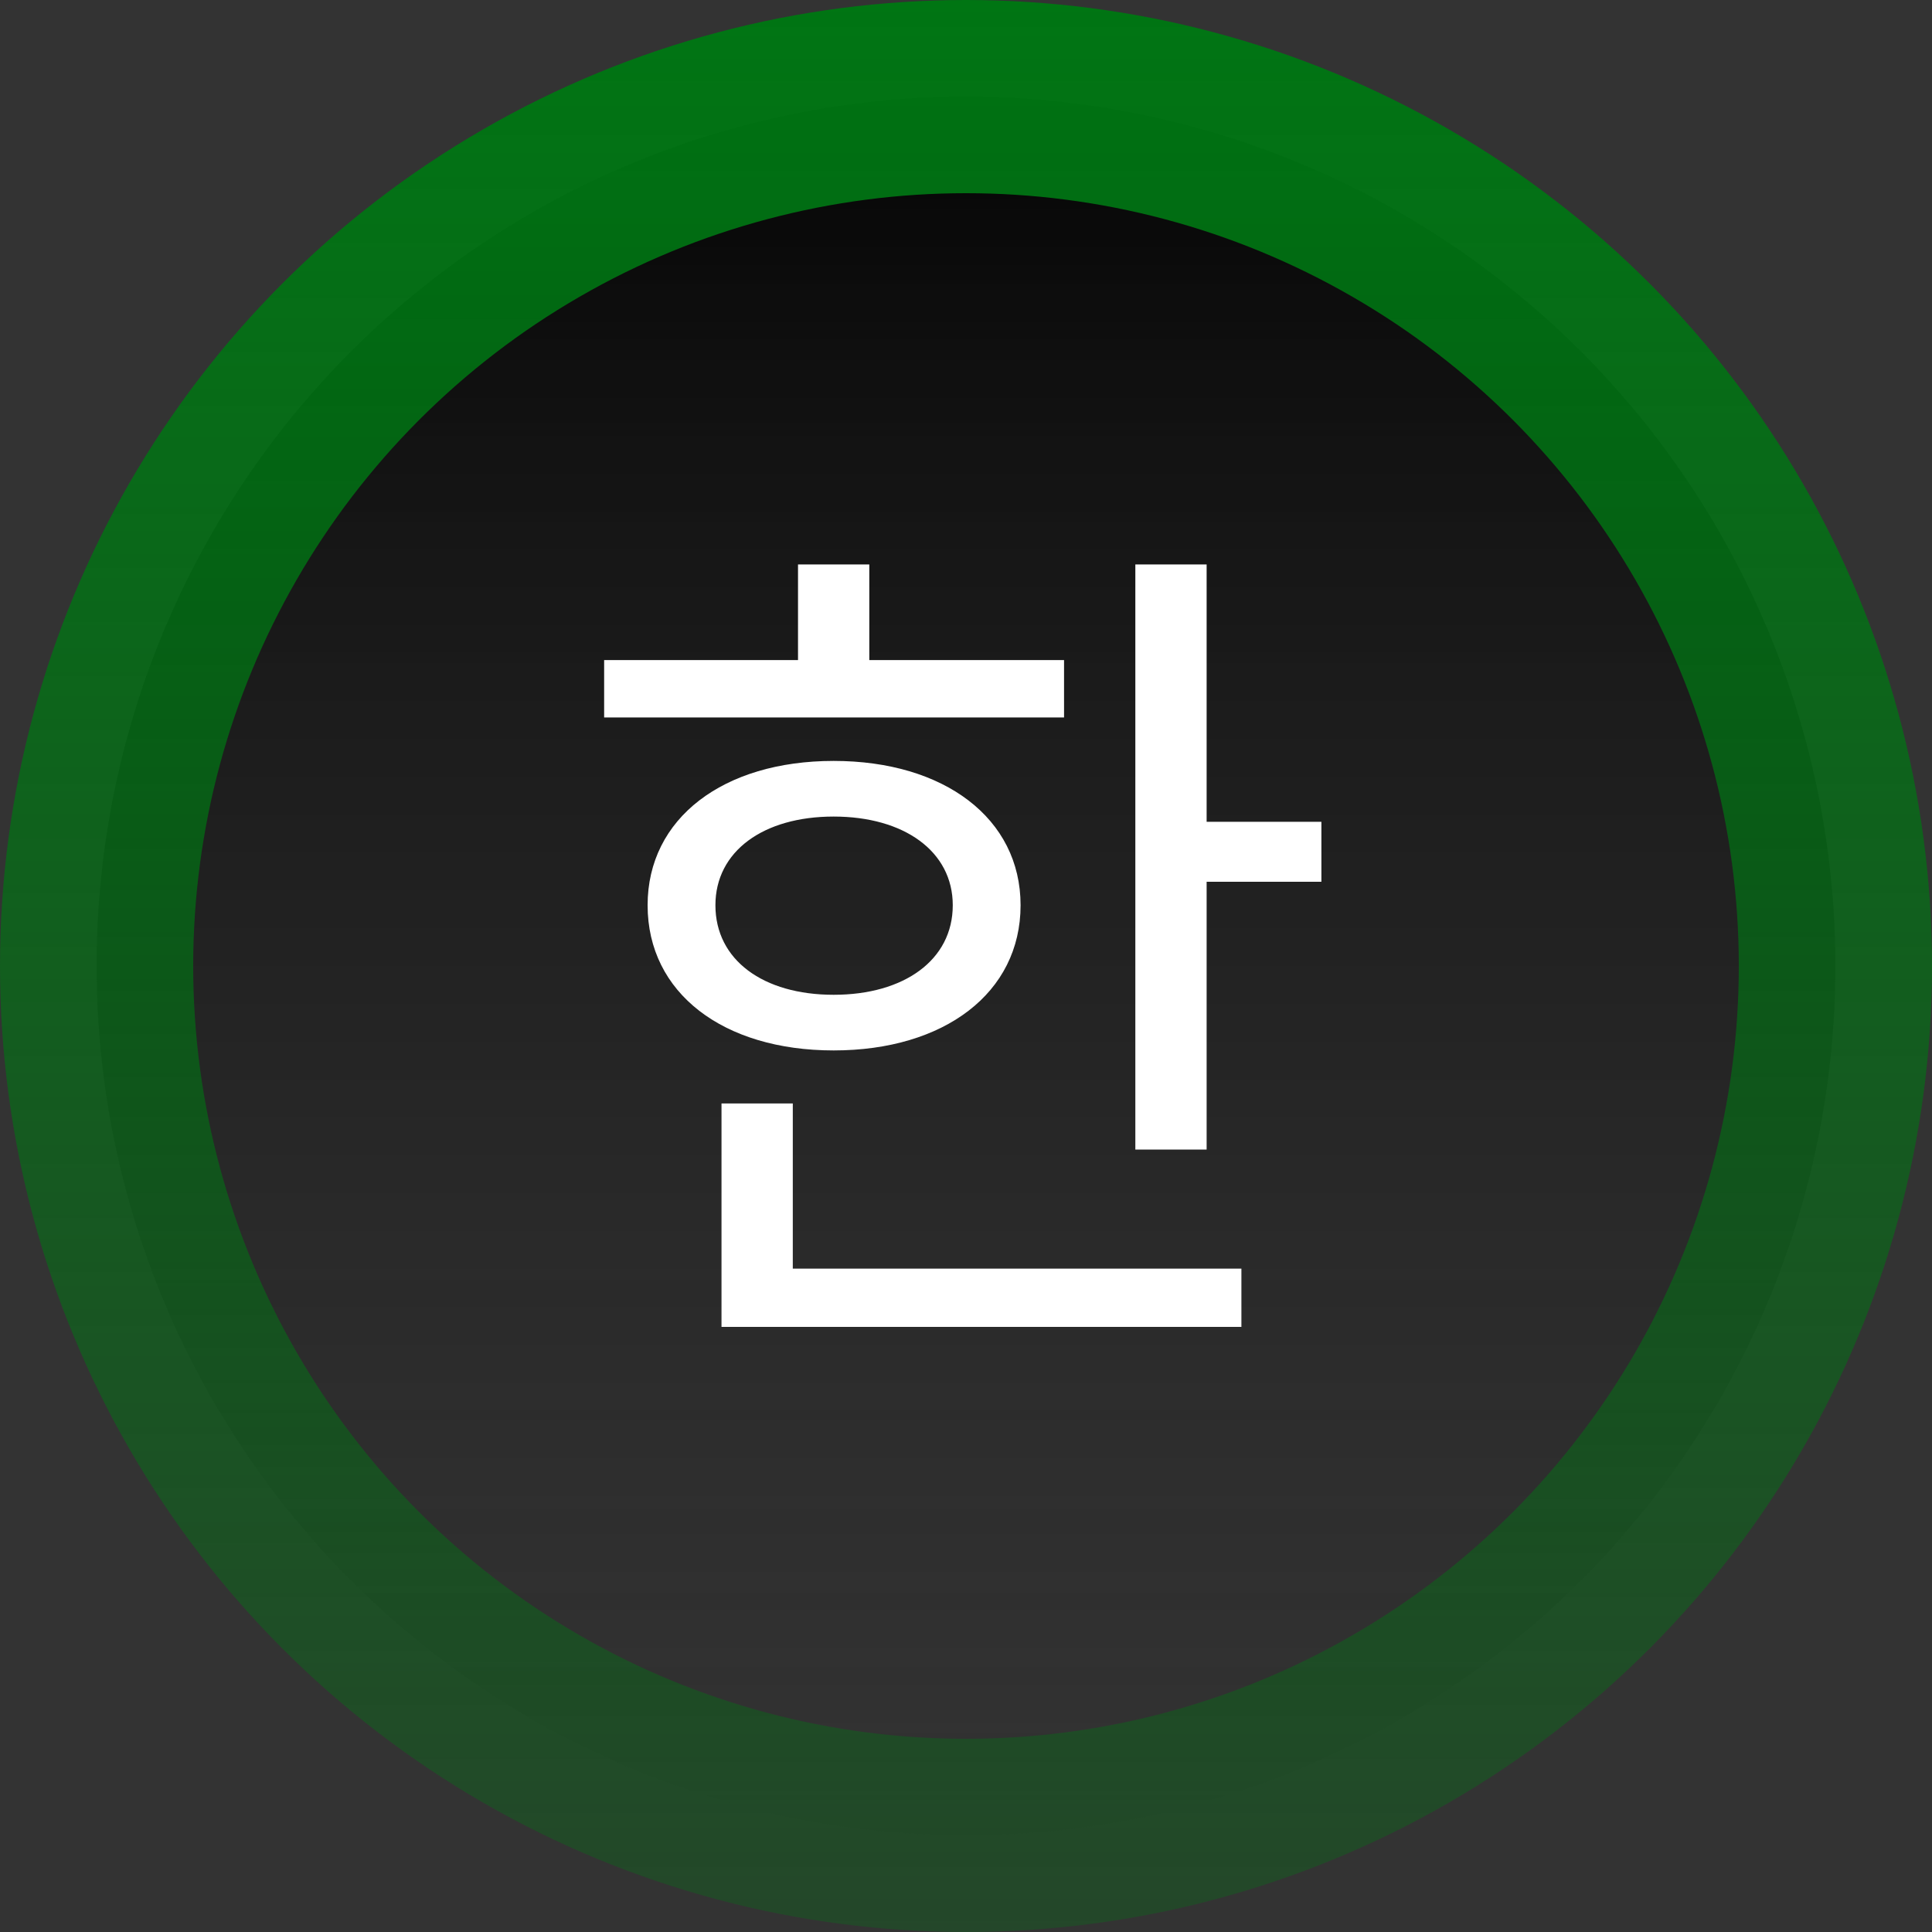 <svg width="80" height="80" viewBox="0 0 80 80" fill="none" xmlns="http://www.w3.org/2000/svg">
<rect x="0" y="0" width="80" height="80" fill="#333333" stroke="none"/>
<circle cx="40" cy="40" r="36" fill="url(#paint0_linear)" stroke="url(#paint1_linear)" stroke-width="8"/>
<path d="M44.06 27.332H35.996V23.372H33.044V27.332H25.016V29.708H44.06V27.332ZM29.624 37.484C29.624 35.252 31.604 33.812 34.52 33.812C37.436 33.812 39.452 35.252 39.452 37.484C39.452 39.752 37.436 41.192 34.52 41.192C31.604 41.192 29.624 39.752 29.624 37.484ZM42.26 37.484C42.26 33.884 39.092 31.508 34.52 31.508C29.948 31.508 26.816 33.884 26.816 37.484C26.816 41.12 29.948 43.496 34.52 43.496C39.092 43.496 42.26 41.12 42.26 37.484ZM32.828 45.692H29.876V54.944H51.404V52.532H32.828V45.692ZM49.964 34.028V23.372H47.012V47.6H49.964V36.512H54.716V34.028H49.964Z" fill="white"/>
<defs>
<linearGradient id="paint0_linear" x1="40" y1="0" x2="40" y2="80" gradientUnits="userSpaceOnUse">
<stop/>
<stop offset="1" stop-color="#262626" stop-opacity="0"/>
</linearGradient>
<linearGradient id="paint1_linear" x1="40" y1="0" x2="40" y2="80" gradientUnits="userSpaceOnUse">
<stop stop-color="#007513"/>
<stop offset="1" stop-color="#007513" stop-opacity="0.3"/>
</linearGradient>
</defs>
</svg>
